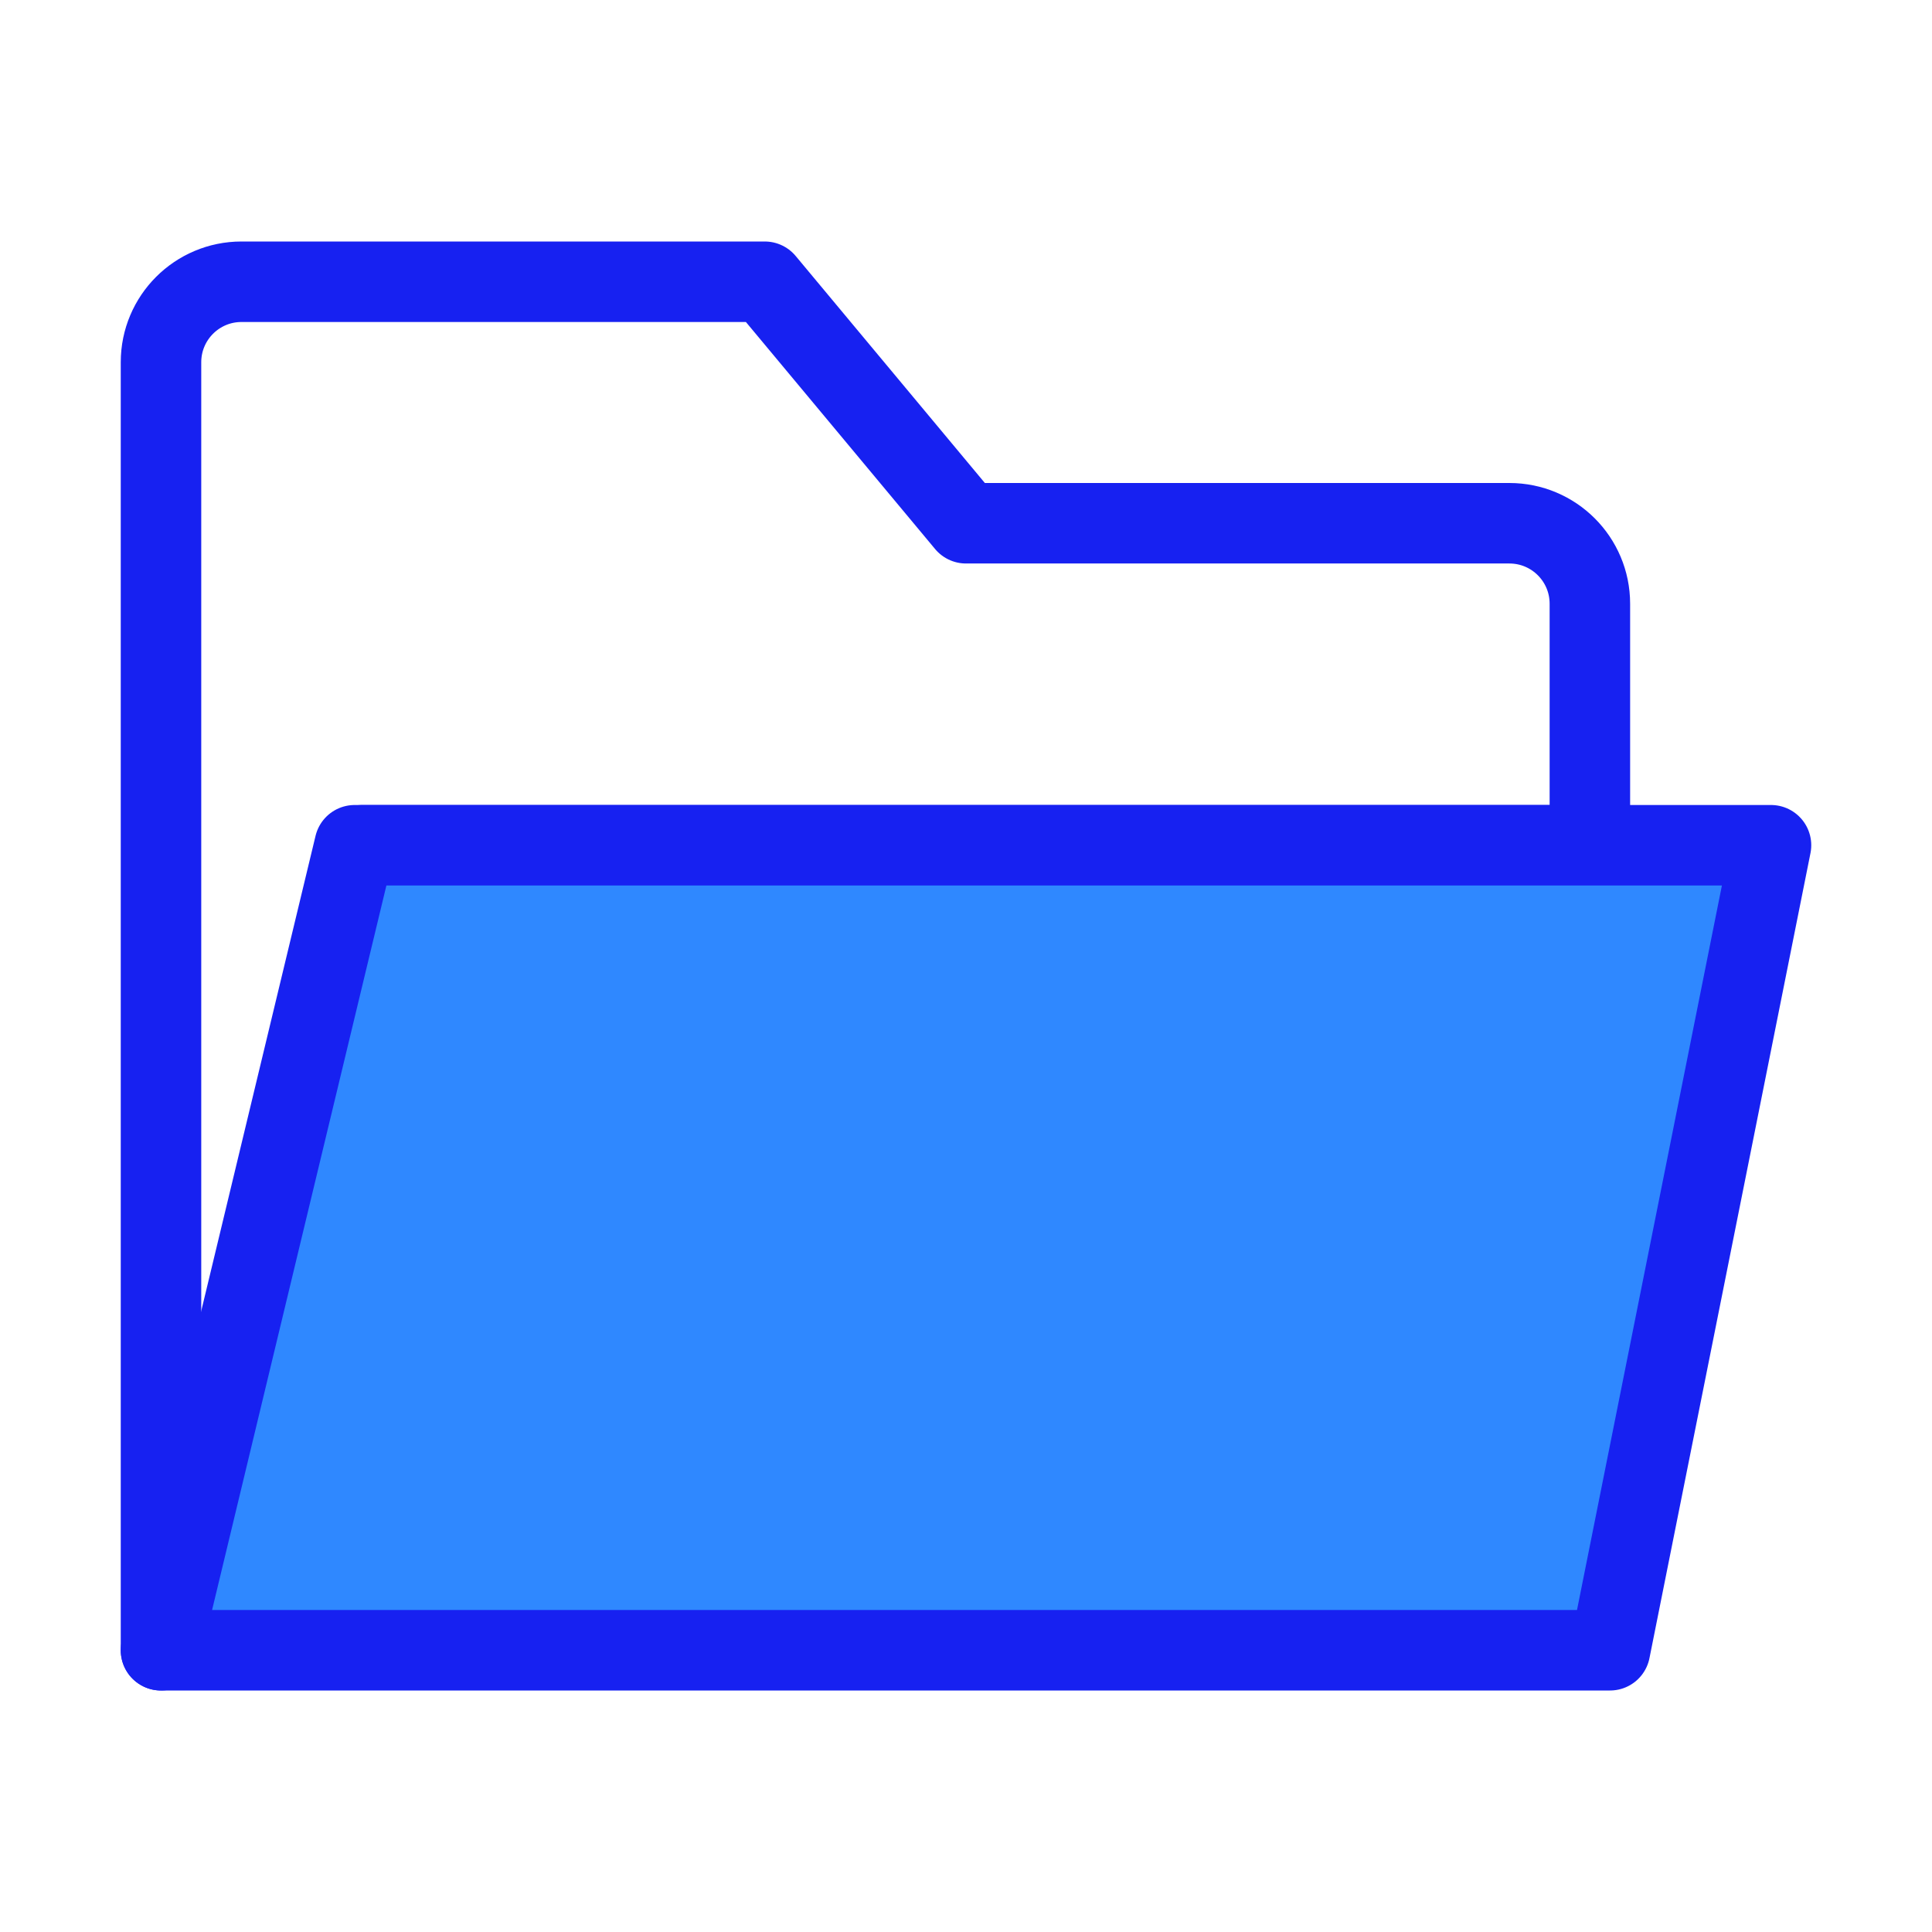 <?xml version="1.0" encoding="UTF-8"?><svg width="24" height="24" viewBox="0 0 48 48" fill="none" xmlns="http://www.w3.org/2000/svg"><path d="M4 9V41L9 21H39.5V15C39.5 13.895 38.605 13 37.5 13H24L19 7H6C4.895 7 4 7.895 4 9Z" stroke="#1721F1" stroke-width="2" stroke-linecap="round" stroke-linejoin="round"/><path d="M40 41L44 21H8.812L4 41H40Z" fill="#2F88FF" stroke="#1721F1" stroke-width="2" stroke-linecap="round" stroke-linejoin="round"/></svg>